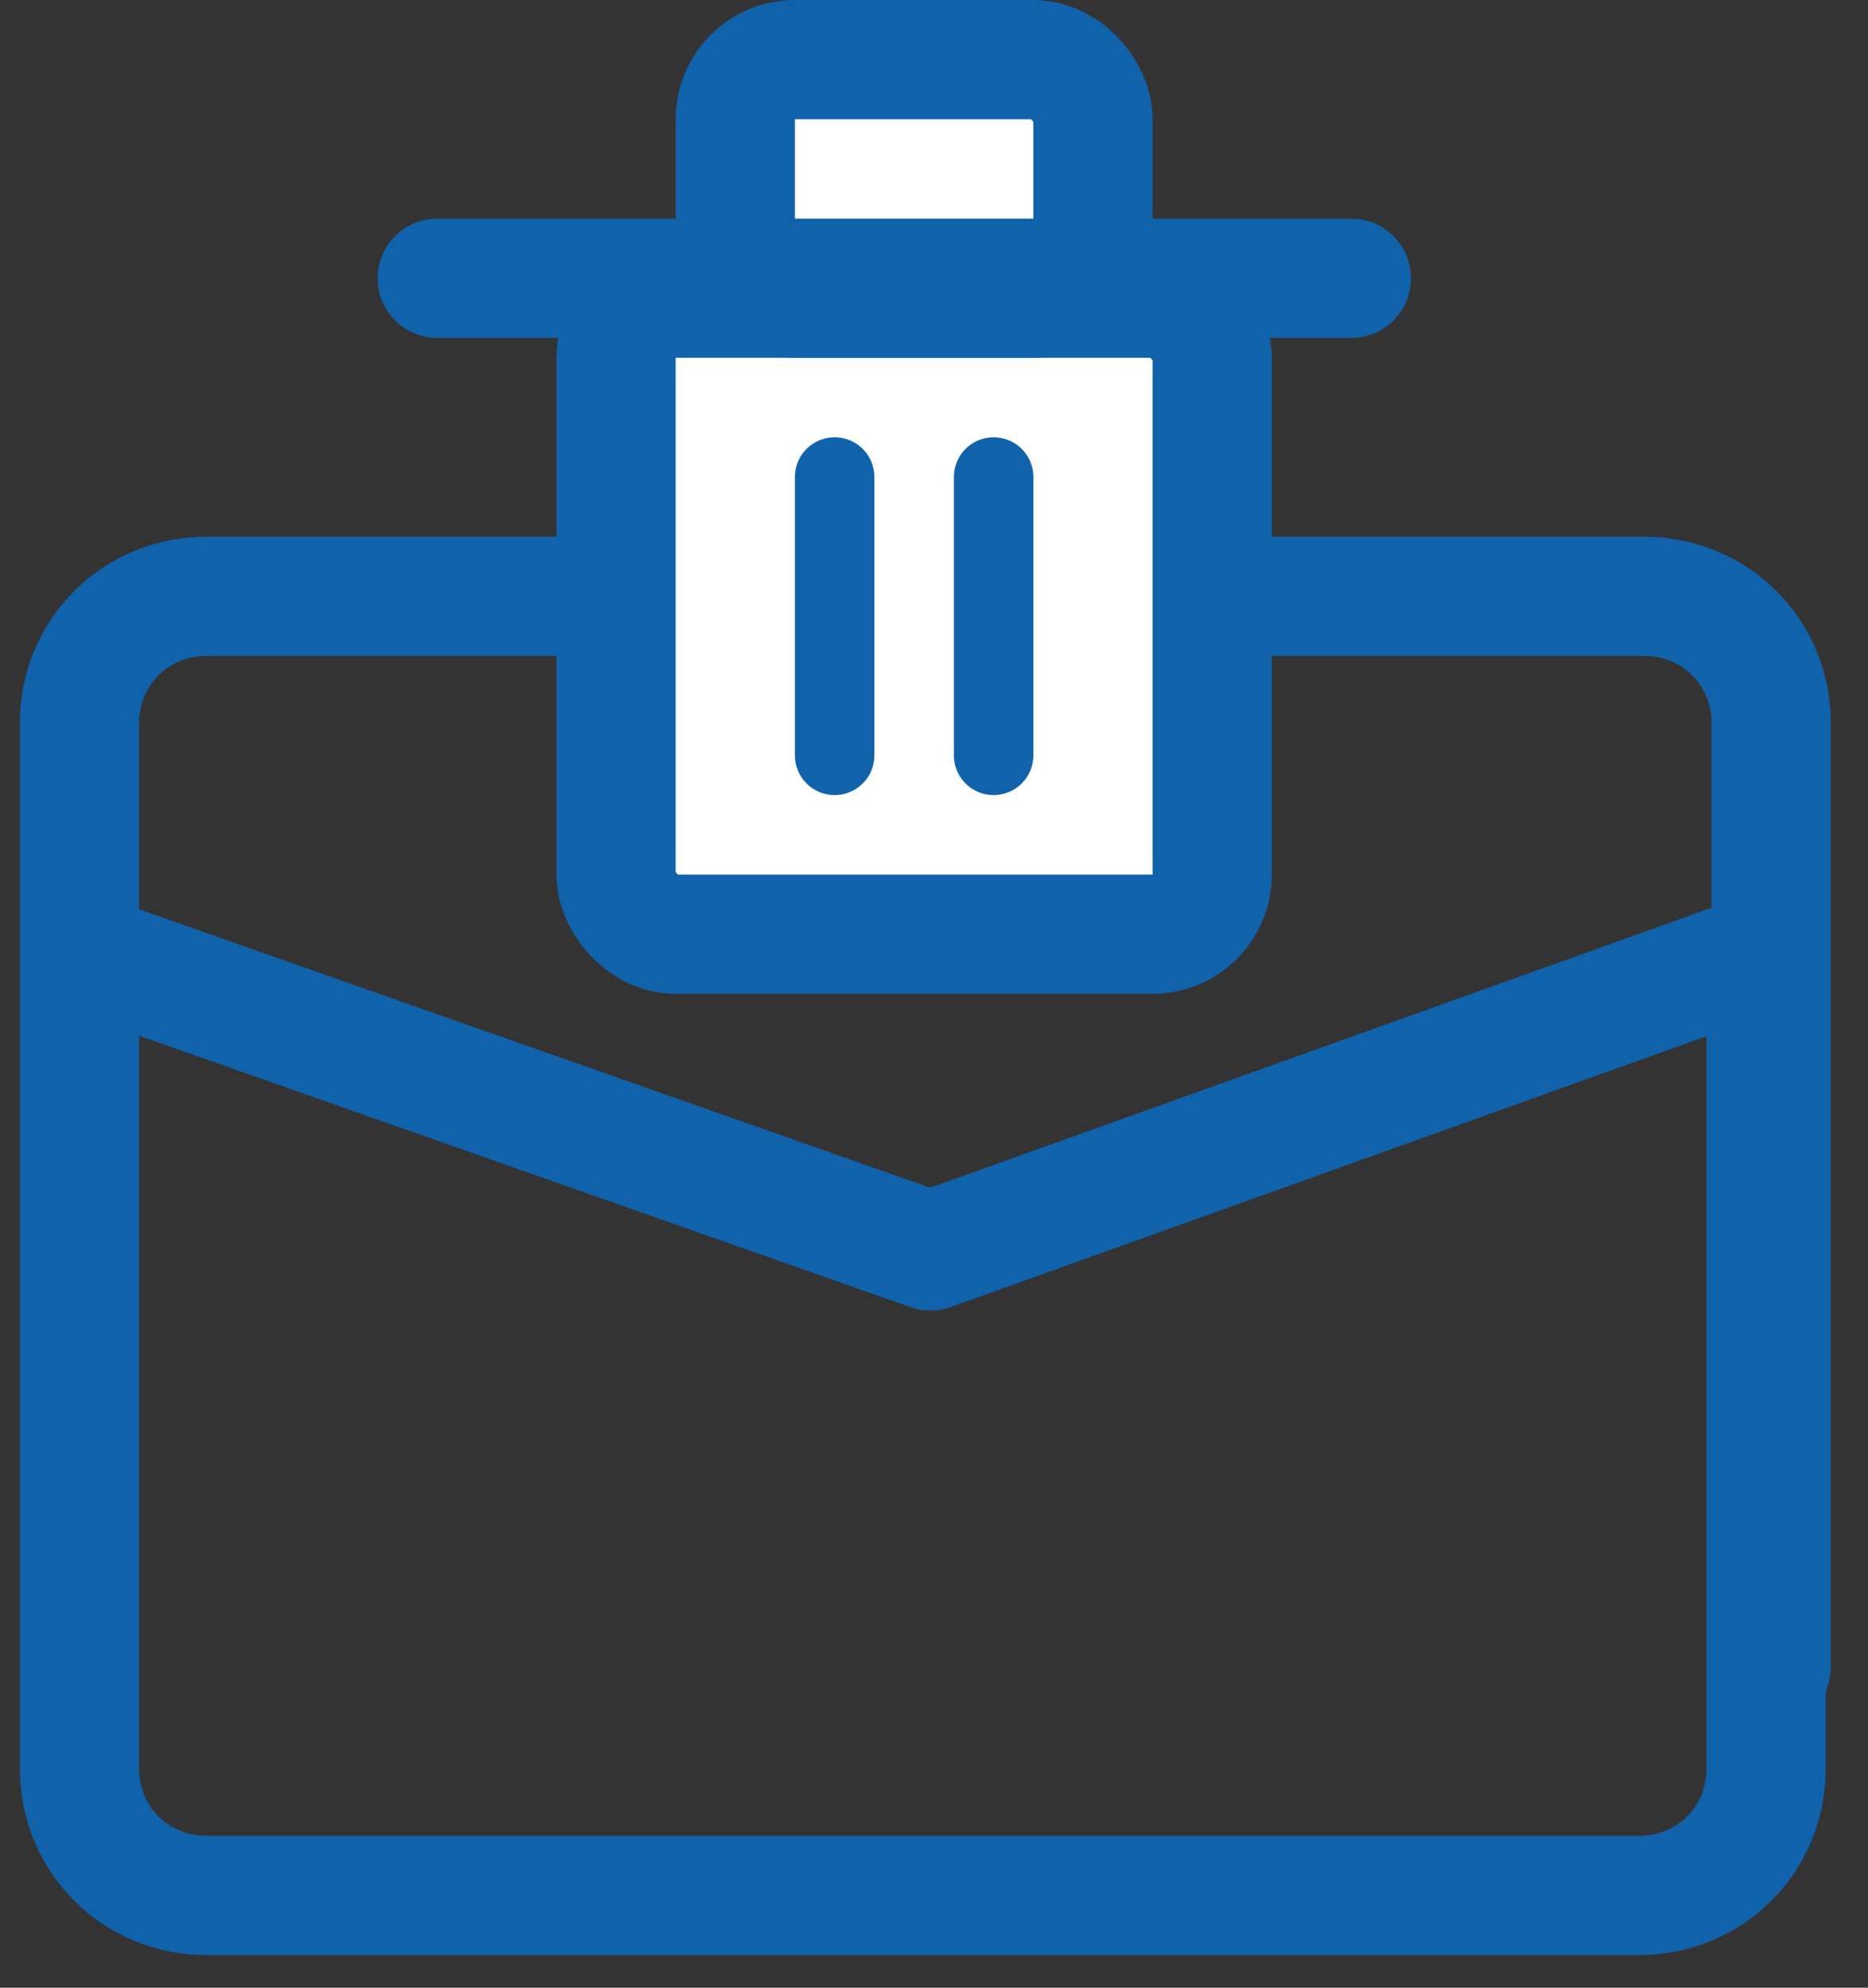 <svg width="47" height="50" viewBox="0 0 47 50" fill="none" xmlns="http://www.w3.org/2000/svg">
<rect x="0" y="0" width="47" height="50" fill="#333333" stroke="none"/>
<path d="M17.385 15H41.359C43.154 15 44.564 16.404 44.564 18.192V41.936" stroke="#1062AA" stroke-width="3" stroke-miterlimit="10" stroke-linecap="round" stroke-linejoin="round"/>
<path d="M2 23.936L23.41 31.468L44.436 23.936V37.468V44.489C44.436 46.277 43.026 47.681 41.231 47.681H5.205C3.41 47.681 2 46.277 2 44.489V18.192C2 16.404 3.41 15 5.205 15H17.513" stroke="#1062AA" stroke-width="3" stroke-miterlimit="10" stroke-linecap="round" stroke-linejoin="round"/>
<rect x="15.5" y="7.5" width="15" height="16" rx="1.5" fill="white" stroke="#1062AA" stroke-width="3"/>
<rect x="18.5" y="1.5" width="9" height="6" rx="1.5" fill="white" stroke="#1062AA" stroke-width="3"/>
<path d="M11 7H34" stroke="#1062AA" stroke-width="3" stroke-linecap="round" stroke-linejoin="round"/>
<path d="M21 12V19" stroke="#1062AA" stroke-width="2" stroke-linecap="round" stroke-linejoin="round"/>
<path d="M25 12V19" stroke="#1062AA" stroke-width="2" stroke-linecap="round" stroke-linejoin="round"/>
</svg>
